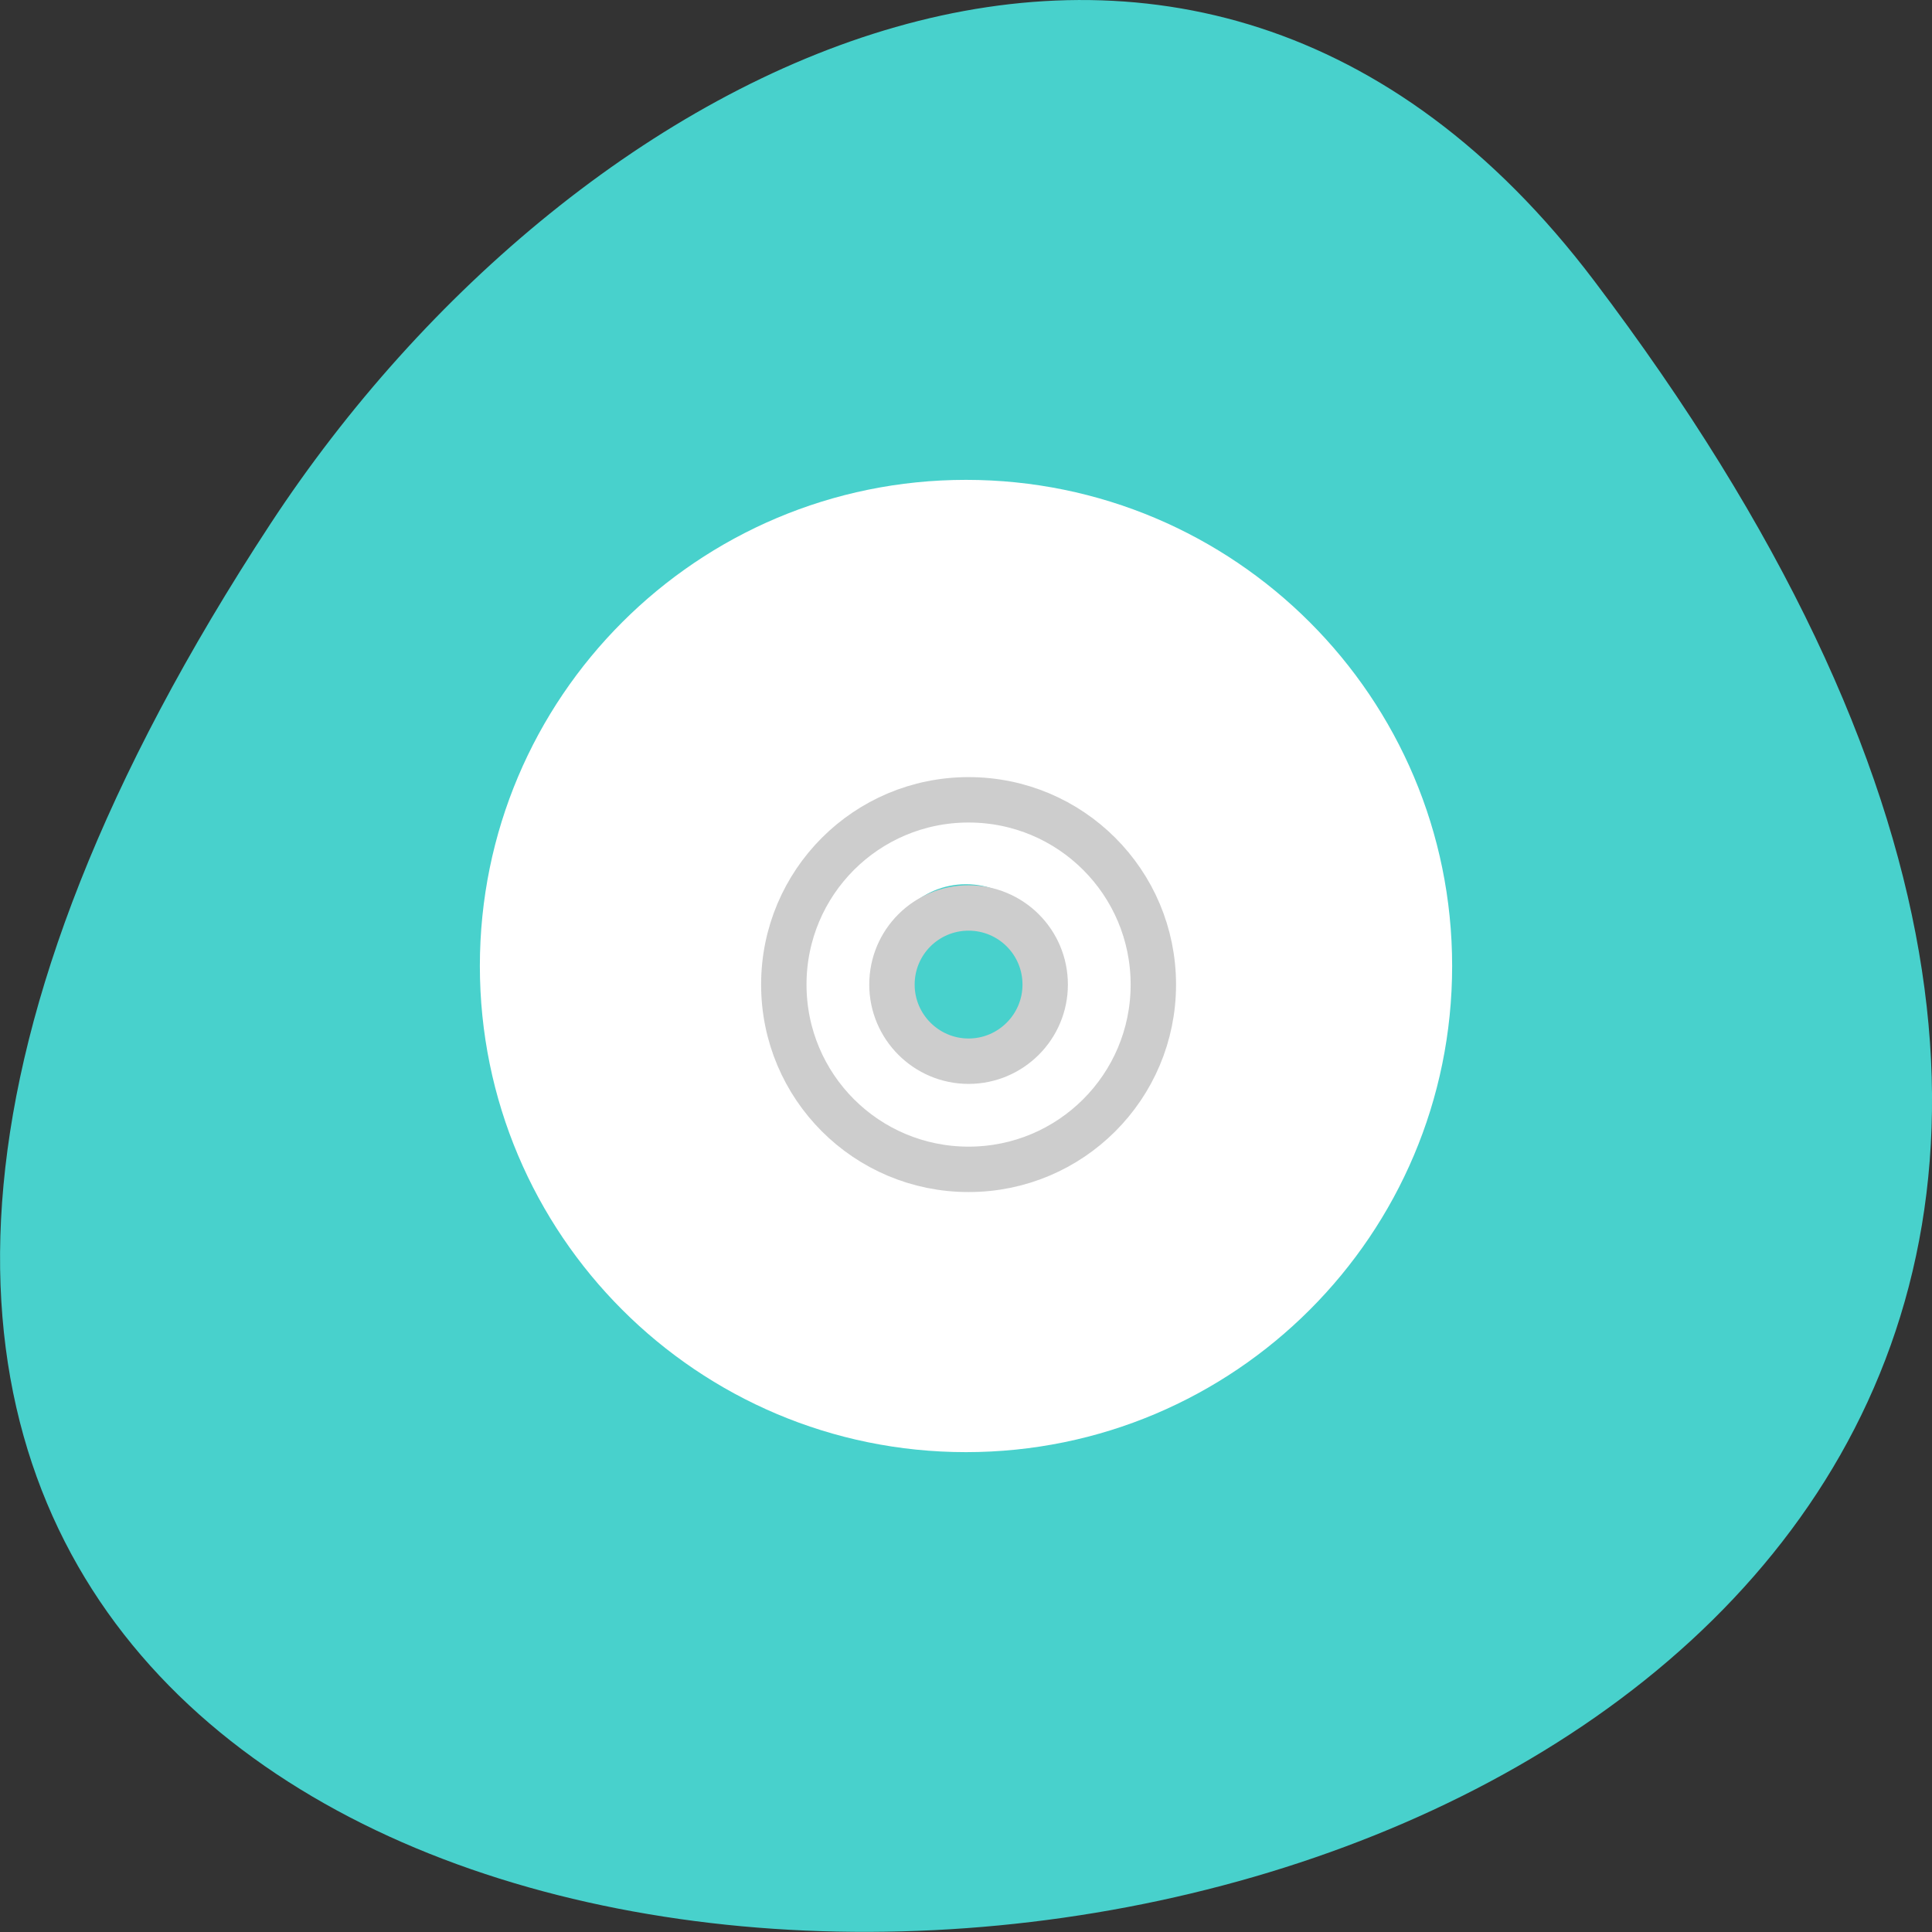 
<svg xmlns="http://www.w3.org/2000/svg" xmlns:xlink="http://www.w3.org/1999/xlink" width="24px" height="24px" viewBox="0 0 24 24" version="1.1">
<rect x="0" y="0" width="24" height="24" fill="#333333" stroke="none"/>
<g id="surface1">
<path style=" stroke:none;fill-rule:nonzero;fill:rgb(28.235%,81.961%,80%);fill-opacity:1;" d="M 19.797 3.48 C 38.719 28.453 -13.352 32 3.359 6.508 C 7.168 0.699 14.785 -3.133 19.797 3.48 Z M 19.797 3.48 "/>
<path style=" stroke:none;fill-rule:nonzero;fill:rgb(100%,100%,100%);fill-opacity:1;" d="M 12 5.961 C 8.664 5.961 5.961 8.664 5.961 12 C 5.961 15.336 8.664 18.039 12 18.039 C 15.336 18.039 18.039 15.336 18.039 12 C 18.039 8.664 15.336 5.961 12 5.961 Z M 12 10.984 C 12.562 10.984 13.016 11.438 13.016 12 C 13.016 12.562 12.562 13.016 12 13.016 C 11.438 13.016 10.984 12.562 10.984 12 C 10.984 11.438 11.438 10.984 12 10.984 Z M 12 10.984 "/>
<path style="fill:none;stroke-width:6;stroke-linecap:butt;stroke-linejoin:miter;stroke:rgb(80.392%,80.392%,80.392%);stroke-opacity:1;stroke-miterlimit:4;" d="M 128 899.943 C 114.5 899.943 103.583 910.86 103.583 924.36 C 103.583 937.86 114.5 948.777 128 948.777 C 141.5 948.777 152.417 937.86 152.417 924.36 C 152.417 910.86 141.5 899.943 128 899.943 Z M 128 914.235 C 133.583 914.235 138.125 918.735 138.125 924.36 C 138.125 929.943 133.583 934.485 128 934.485 C 122.417 934.485 117.875 929.943 117.875 924.36 C 117.875 918.735 122.417 914.235 128 914.235 Z M 128 914.235 " transform="matrix(0.094,0,0,0.094,0,-74.659)"/>
</g>
</svg>
